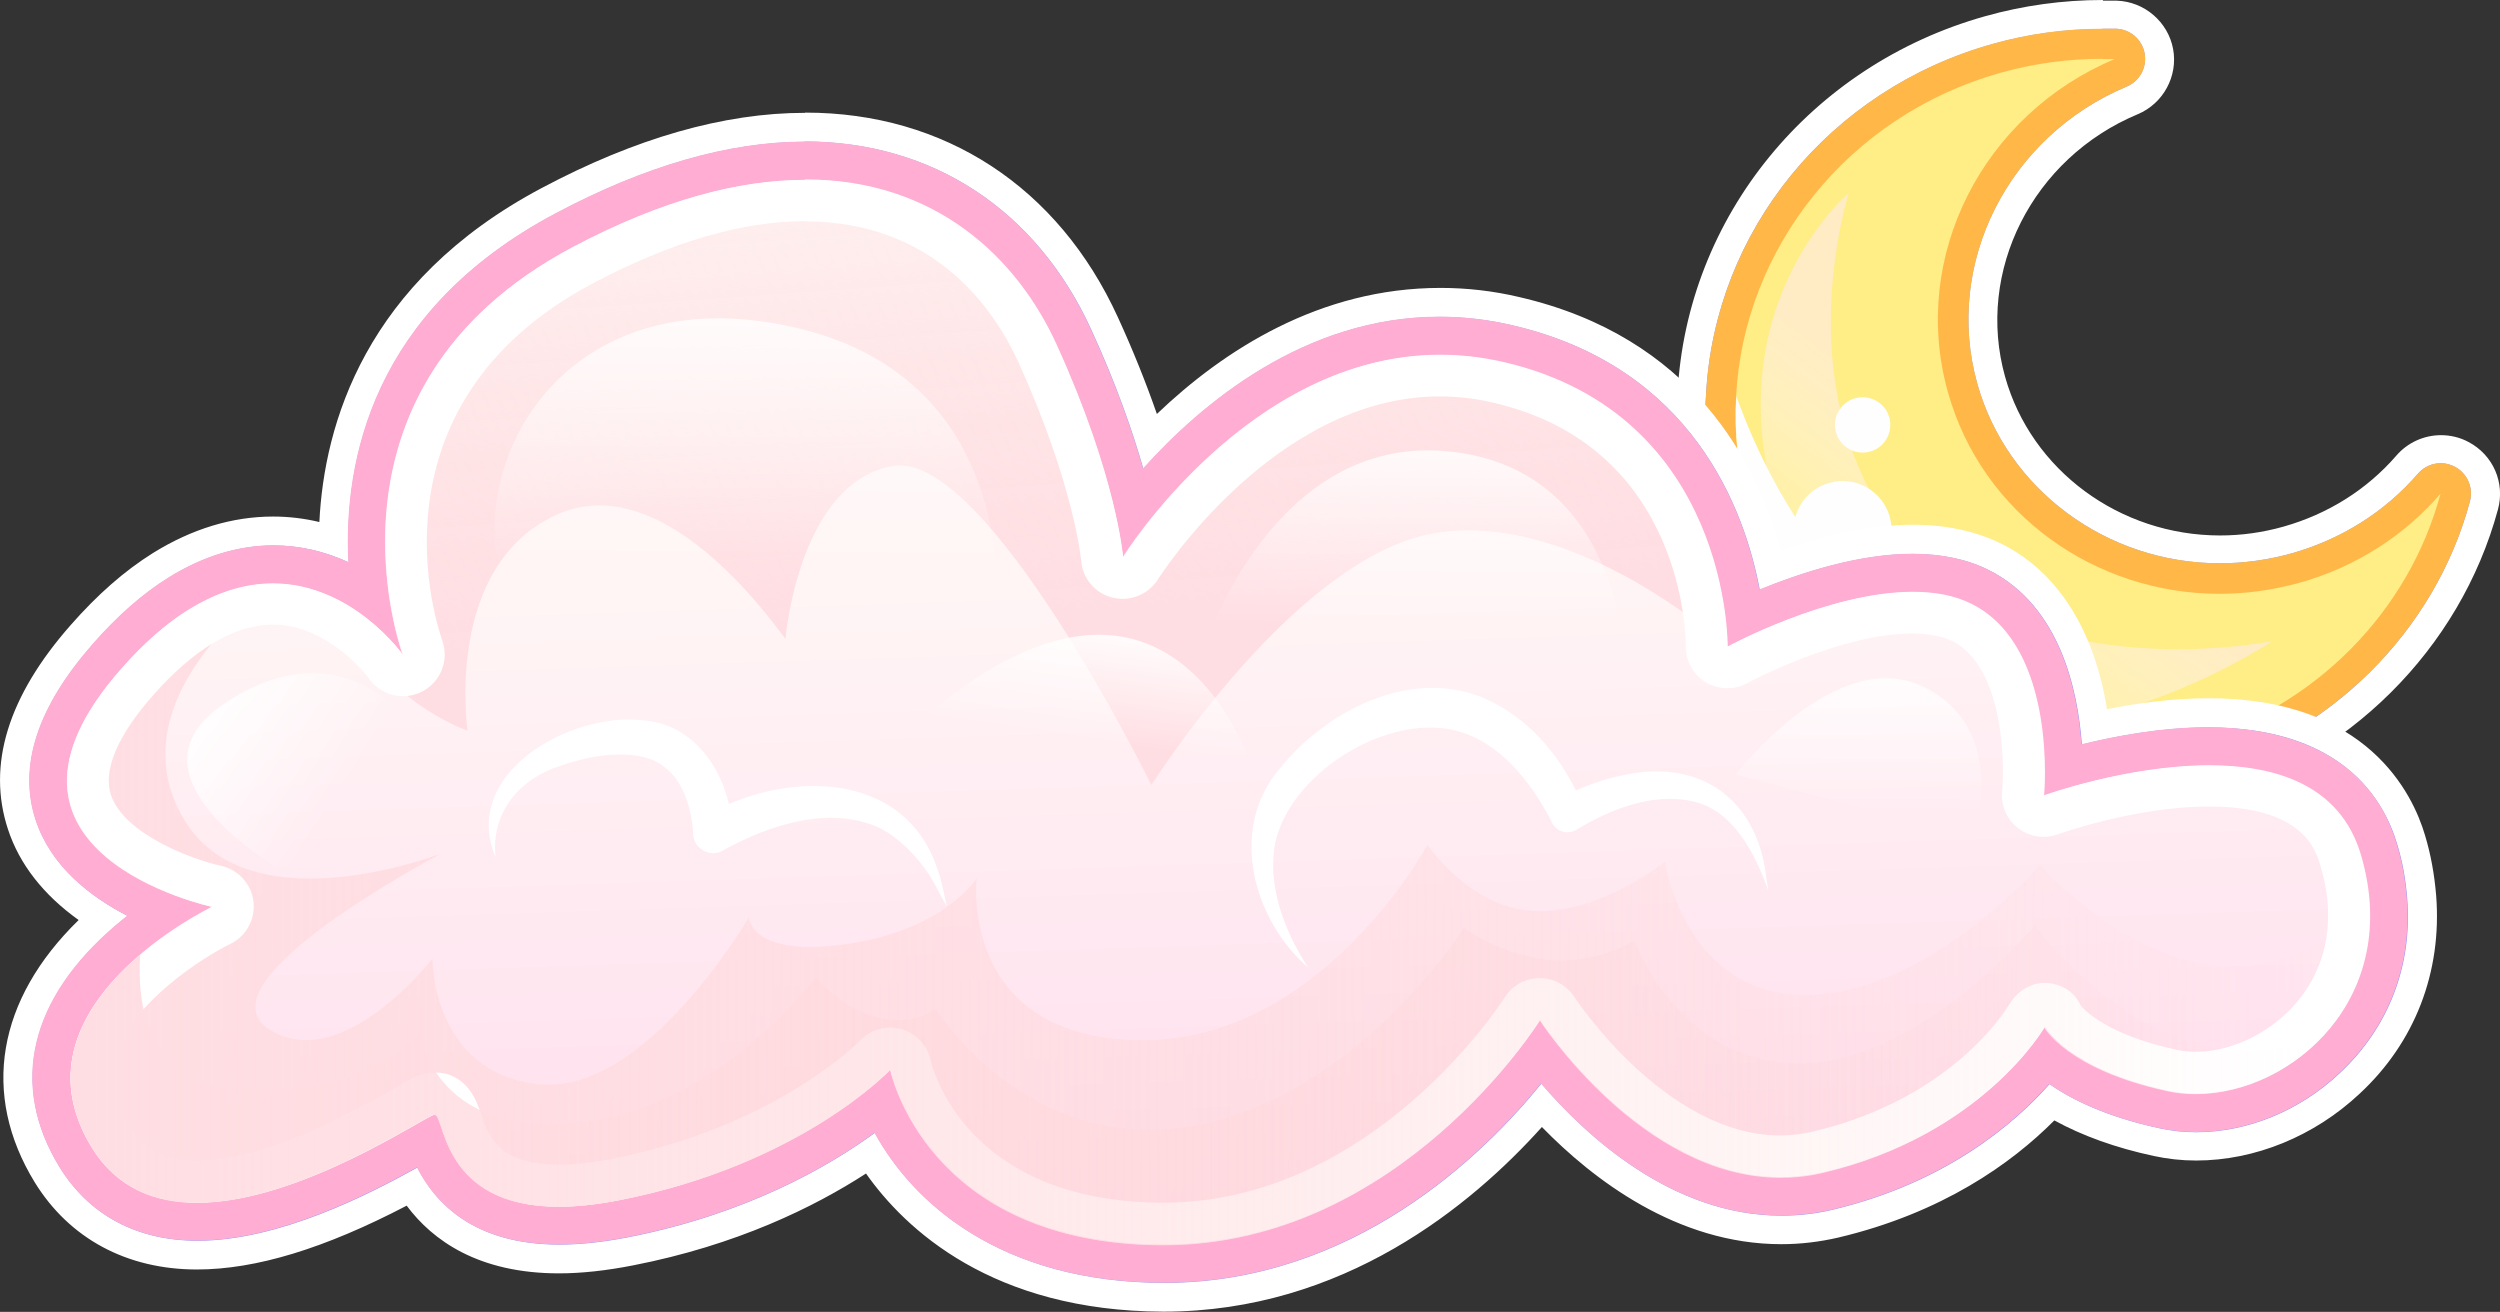 <?xml version="1.0" encoding="UTF-8"?>
<svg xmlns="http://www.w3.org/2000/svg" xmlns:xlink="http://www.w3.org/1999/xlink" viewBox="0 0 109.67 57.55">
  <rect x="0" y="0" width="109.67" height="57.55" fill="#333333" stroke="none"/>
  <defs>
    <style>
      .cls-1 {
        fill: #ffadd2;
      }

      .cls-2 {
        fill: url(#radial-gradient-2);
      }

      .cls-3 {
        fill: url(#linear-gradient-8);
      }

      .cls-4 {
        fill: url(#linear-gradient-7);
      }

      .cls-5 {
        fill: url(#linear-gradient-5);
      }

      .cls-6 {
        fill: url(#linear-gradient-6);
      }

      .cls-7 {
        fill: url(#linear-gradient-9);
      }

      .cls-8 {
        fill: url(#linear-gradient-4);
      }

      .cls-9 {
        fill: url(#linear-gradient-3);
      }

      .cls-10 {
        fill: url(#linear-gradient-2);
      }

      .cls-11 {
        fill: url(#radial-gradient);
      }

      .cls-12 {
        isolation: isolate;
      }

      .cls-13 {
        fill: url(#linear-gradient);
      }

      .cls-13, .cls-14, .cls-15 {
        mix-blend-mode: overlay;
      }

      .cls-14, .cls-16 {
        fill: #fefefe;
      }

      .cls-17 {
        fill: #fff;
      }

      .cls-18 {
        fill: #ffb847;
      }

      .cls-19 {
        fill: url(#linear-gradient-10);
      }

      .cls-20 {
        fill: #ffed85;
      }
    </style>
    <radialGradient id="radial-gradient" cx="91.61" cy="17.91" fx="91.61" fy="17.91" r="17.35" gradientUnits="userSpaceOnUse">
      <stop offset=".19" stop-color="#92adf7"/>
      <stop offset=".96" stop-color="#8c95fe"/>
    </radialGradient>
    <linearGradient id="linear-gradient" x1="30.42" y1="309.01" x2="38.56" y2="302.72" gradientTransform="translate(-30.45 -260.23) rotate(-15.66)" gradientUnits="userSpaceOnUse">
      <stop offset="0" stop-color="#fff" stop-opacity="0"/>
      <stop offset="1" stop-color="#ffebc4"/>
    </linearGradient>
    <radialGradient id="radial-gradient-2" cx="53.45" cy="31.25" fx="53.45" fy="31.25" r="41.52" xlink:href="#radial-gradient"/>
    <linearGradient id="linear-gradient-2" x1="52.94" y1="25.45" x2="54.89" y2="85.89" gradientUnits="userSpaceOnUse">
      <stop offset="0" stop-color="#fff5f5"/>
      <stop offset="1" stop-color="#ffc2e4"/>
    </linearGradient>
    <linearGradient id="linear-gradient-3" x1="-2440.67" y1="4.14" x2="-2442.32" y2="27.27" gradientTransform="translate(-2397.03) rotate(-180) scale(1 -1)" gradientUnits="userSpaceOnUse">
      <stop offset="0" stop-color="#fed3d3" stop-opacity="0"/>
      <stop offset=".99" stop-color="#ffdee3"/>
    </linearGradient>
    <linearGradient id="linear-gradient-4" x1="-2500.99" y1="40.6" x2="-2399.98" y2="40.6" xlink:href="#linear-gradient-3"/>
    <linearGradient id="linear-gradient-5" x1="-2498.5" y1="47.6" x2="-2400.13" y2="47.6" xlink:href="#linear-gradient-3"/>
    <linearGradient id="linear-gradient-6" x1="-2439.98" y1="84.22" x2="-2438.96" y2="97.56" gradientTransform="translate(-2407.18 95.12) rotate(176.06) scale(1 -1)" gradientUnits="userSpaceOnUse">
      <stop offset="0" stop-color="#fff"/>
      <stop offset="1" stop-color="#fff" stop-opacity="0"/>
    </linearGradient>
    <linearGradient id="linear-gradient-7" x1="-2468.86" y1="92.76" x2="-2468.14" y2="102.13" xlink:href="#linear-gradient-6"/>
    <linearGradient id="linear-gradient-8" x1="-2487.46" y1="104.47" x2="-2486.91" y2="111.66" xlink:href="#linear-gradient-6"/>
    <linearGradient id="linear-gradient-9" x1="-2414.63" y1="101.56" x2="-2420.64" y2="106.2" xlink:href="#linear-gradient-6"/>
    <linearGradient id="linear-gradient-10" x1="-2454.65" y1="100.99" x2="-2453.56" y2="106.25" xlink:href="#linear-gradient-6"/>
  </defs>
  <g class="cls-12">
    <g id="Layer_2" data-name="Layer 2">
      <g id="Layer_1-2" data-name="Layer 1">
        <g>
          <path class="cls-11" d="M91.63,35.2c-7.85,0-14.77-5.13-16.83-12.49-.5-1.79-.7-3.67-.58-5.44.38-7.47,5.62-13.88,13.03-15.96,1.62-.45,3.3-.68,4.99-.68.2,0,.39,0,.59,0,.91.03,1.7.7,1.86,1.6.17.9-.32,1.81-1.17,2.16-4.91,2.06-7.57,7.33-6.19,12.27,1.22,4.37,5.35,7.42,10.04,7.42,1,0,1.99-.14,2.96-.41,2.07-.58,3.88-1.72,5.25-3.3.37-.43.91-.68,1.48-.68.32,0,.64.08.92.23.81.43,1.21,1.35.97,2.24-1.59,5.92-6.36,10.65-12.44,12.35-1.6.44-3.25.67-4.9.67Z"/>
          <path class="cls-17" d="M92.25,1.26c.19,0,.38,0,.57,0,.62.02,1.15.47,1.26,1.08.11.61-.22,1.22-.79,1.46-5.21,2.18-8.02,7.78-6.55,13.03,1.3,4.64,5.68,7.88,10.64,7.88,1.05,0,2.11-.15,3.13-.43,2.19-.61,4.11-1.82,5.56-3.5.26-.3.63-.46,1-.46.21,0,.42.05.62.16.55.29.82.92.66,1.52-1.54,5.7-6.12,10.26-12,11.91-1.55.43-3.14.65-4.73.65-7.56,0-14.23-4.94-16.22-12.02-.48-1.72-.68-3.53-.56-5.22.37-7.2,5.42-13.39,12.58-15.39,1.56-.44,3.19-.66,4.82-.66M92.25,0c-1.75,0-3.49.24-5.16.71-7.67,2.15-13.1,8.8-13.5,16.55-.12,1.82.09,3.77.61,5.63,2.14,7.62,9.31,12.95,17.43,12.95,1.7,0,3.41-.23,5.06-.69,6.3-1.77,11.23-6.67,12.89-12.8.32-1.17-.21-2.39-1.29-2.96-.37-.2-.79-.3-1.21-.3-.75,0-1.47.33-1.96.9-1.29,1.49-3,2.56-4.94,3.11-.92.26-1.85.39-2.79.39-4.4,0-8.28-2.86-9.43-6.96-1.3-4.63,1.2-9.59,5.82-11.52,1.12-.47,1.77-1.67,1.55-2.86-.22-1.19-1.26-2.08-2.47-2.12-.2,0-.41,0-.61,0h0Z"/>
        </g>
        <g>
          <g>
            <path class="cls-20" d="M91.63,33.9c-7.27,0-13.67-4.75-15.58-11.54-.46-1.65-.65-3.38-.54-5.02.36-6.91,5.22-12.85,12.09-14.78,1.5-.42,3.07-.64,4.64-.64.18,0,.37,0,.55,0,.31,0,.58.24.63.54s-.11.61-.4.73c-5.51,2.31-8.49,8.25-6.93,13.82,1.38,4.92,6.02,8.36,11.28,8.36h0c1.11,0,2.23-.15,3.31-.46,2.31-.65,4.35-1.93,5.88-3.7.13-.15.31-.23.5-.23.11,0,.21.02.31.08.27.15.41.46.33.76-1.48,5.48-5.89,9.86-11.51,11.43-1.52.42-3.05.63-4.58.63Z"/>
            <path class="cls-18" d="M92.24,2.59c.18,0,.35,0,.53,0-5.76,2.41-8.99,8.64-7.32,14.61,1.5,5.37,6.48,8.85,11.92,8.85,1.15,0,2.32-.16,3.49-.48,2.51-.7,4.64-2.1,6.2-3.91-1.37,5.1-5.43,9.39-11.04,10.97h-.03c-1.46.41-2.93.61-4.37.61-6.84,0-13.06-4.34-14.94-11.06-.45-1.6-.62-3.24-.52-4.8.33-6.44,4.87-12.3,11.61-14.19,1.5-.42,3-.61,4.46-.61M92.24,1.26c-1.64,0-3.26.22-4.82.66-7.15,2-12.2,8.19-12.58,15.39-.11,1.69.08,3.5.56,5.22,1.98,7.08,8.65,12.02,16.22,12.02,1.59,0,3.18-.22,4.73-.65,5.88-1.65,10.47-6.21,12-11.91.16-.6-.11-1.23-.66-1.52-.2-.1-.41-.15-.62-.15-.38,0-.74.16-1,.46-1.45,1.67-3.37,2.88-5.56,3.5-1.03.29-2.08.43-3.13.43-4.97,0-9.34-3.24-10.64-7.88-1.47-5.25,1.35-10.85,6.55-13.03.58-.24.91-.85.79-1.46-.11-.61-.64-1.07-1.26-1.08-.19,0-.38,0-.57,0h0Z"/>
          </g>
          <path class="cls-13" d="M81.11,8.45s-7.56,6.39-1.55,17.76c6.01,11.38,20.13,1.91,20.13,1.91,0,0-10.52,2.18-16.03-4.21-5.51-6.39-2.55-15.46-2.55-15.46Z"/>
          <path class="cls-14" d="M96,32.64c-8.4,2.32-17.04-2.33-19.31-10.46-.45-1.6-.62-3.24-.52-4.8,2.2,6.14,7.45,14.17,19.83,15.25Z"/>
          <path class="cls-16" d="M82.9,22.67c.32,1.14-.35,2.33-1.49,2.65s-2.33-.35-2.65-1.49c-.32-1.14.35-2.33,1.49-2.65,1.14-.32,2.33.35,2.65,1.49Z"/>
          <path class="cls-16" d="M82.88,18.31c.18.65-.2,1.32-.84,1.5-.65.18-1.32-.2-1.5-.84-.18-.65.2-1.32.84-1.5.65-.18,1.32.2,1.5.84Z"/>
        </g>
        <g>
          <path class="cls-2" d="M51.03,56.92c-7.79-.02-11.43-4.03-12.87-6.3-2.2,1.51-5.69,3.34-10.52,4.28-1.12.22-2.17.33-3.12.33-3.61,0-5.5-1.61-6.48-3.16-3.73,2.01-6.81,2.99-9.4,2.99-2.89,0-5.17-1.22-6.58-3.53-2.35-3.83-1.49-7.82,2.4-11.25-1.8-1.1-2.98-2.47-3.51-4.1-.86-2.59.03-5.4,2.63-8.36,1.12-1.29,2.25-2.28,3.45-3.03,1.61-1,3.27-1.51,4.94-1.51.89,0,1.78.15,2.64.43,0-4.74,1.76-10.85,9.44-14.92,4.02-2.14,7.81-3.22,11.25-3.22,5.85,0,10.63,3.14,13.13,8.61.8,1.76,1.48,3.48,2,5.14,2.85-2.93,7.19-6.06,12.72-6.06,1.1,0,2.22.13,3.31.39,7.72,1.79,10.31,7.58,11.18,11.35,1.75-.66,4.06-1.34,6.24-1.34,1.38,0,2.61.27,3.65.79,2.99,1.52,4.03,4.74,4.34,7.42,1.37-.31,3.18-.6,5-.6,6.3,0,8.27,3.49,8.88,5.57.24.77.39,1.59.46,2.5.25,3.15-.87,6.06-3.17,8.18-1.86,1.75-4.31,2.76-6.73,2.76-.59,0-1.17-.06-1.72-.18-1.82-.39-3.37-.98-4.61-1.74-1.79,1.89-4.81,4.21-9.51,5.32-.78.18-1.57.27-2.36.27-4.7,0-8.45-3.19-10.52-5.45-2.89,3.38-8.53,8.41-16.58,8.41h0Z"/>
          <path class="cls-17" d="M35.31,6.21c5.59,0,10.16,3,12.56,8.24,1.12,2.44,1.83,4.51,2.29,6.11,2.55-2.84,7.07-6.66,13.01-6.66h0c1.05,0,2.12.12,3.17.37,7.9,1.83,10.19,8.06,10.86,11.6,1.77-.73,4.33-1.57,6.71-1.57,1.28,0,2.41.24,3.36.72,3.08,1.56,3.88,5.2,4.06,7.64,1.48-.37,3.52-.75,5.56-.75,5.89,0,7.71,3.22,8.27,5.12.23.74.37,1.51.44,2.38.24,2.95-.82,5.68-2.96,7.67-1.75,1.65-4.04,2.59-6.3,2.59-.54,0-1.08-.06-1.59-.17-2.32-.5-3.85-1.25-4.84-1.94-1.53,1.73-4.55,4.34-9.55,5.52-.73.17-1.47.25-2.21.25-4.8,0-8.58-3.51-10.53-5.79-2.49,3.07-8.21,8.74-16.56,8.74-7.2-.02-11.02-3.55-12.68-6.58-2.02,1.47-5.61,3.56-10.83,4.58-1.08.21-2.09.32-3,.32-3.86,0-5.49-1.92-6.24-3.38-2.16,1.2-6.08,3.21-9.64,3.21-2.66,0-4.75-1.12-6.05-3.23-2.21-3.61-1.32-7.38,2.49-10.62.16-.14.33-.27.49-.4-1.63-.84-3.35-2.17-4.02-4.19-.78-2.36.06-4.97,2.51-7.74,1.08-1.24,2.17-2.19,3.32-2.91,1.51-.94,3.06-1.41,4.6-1.41,1.12,0,2.23.25,3.29.74-.22-4.43,1.04-11.04,9.08-15.3,3.93-2.09,7.62-3.15,10.95-3.15M35.31,4.95h0c-3.55,0-7.43,1.11-11.55,3.3-7.75,4.11-9.54,10.37-9.75,14.65-.67-.16-1.35-.24-2.03-.24-1.79,0-3.56.54-5.27,1.6-1.26.79-2.43,1.82-3.6,3.15-2.76,3.13-3.69,6.15-2.76,8.97.5,1.53,1.56,2.88,3.1,3.98-3.58,3.49-4.29,7.64-1.93,11.5,1.52,2.47,4.04,3.83,7.12,3.83,2.58,0,5.6-.92,9.2-2.8,1.14,1.53,3.16,2.97,6.68,2.97.99,0,2.08-.12,3.25-.35,4.56-.89,7.95-2.56,10.22-4.03,1.71,2.43,5.53,6.04,13.05,6.06,7.88,0,13.51-4.66,16.6-8.1,2.22,2.28,5.92,5.14,10.5,5.14.84,0,1.68-.1,2.5-.29,4.56-1.08,7.6-3.25,9.48-5.14,1.22.67,2.68,1.2,4.36,1.56.6.13,1.22.2,1.86.2,2.58,0,5.19-1.07,7.17-2.93,2.43-2.25,3.62-5.34,3.36-8.69-.08-.96-.24-1.82-.49-2.65-.53-1.8-2.52-6.01-9.48-6.01-1.59,0-3.17.22-4.47.48-.56-3.46-2.15-6-4.58-7.23-1.13-.57-2.45-.86-3.93-.86-2,0-4.1.54-5.8,1.14-1.06-3.91-3.89-9.38-11.48-11.13-1.14-.27-2.3-.4-3.45-.4-5.29,0-9.51,2.73-12.44,5.53-.48-1.38-1.05-2.8-1.71-4.24-2.61-5.71-7.6-8.98-13.71-8.98h0Z"/>
        </g>
        <g>
          <g>
            <path class="cls-10" d="M51.03,55.45c-5.69-.02-8.86-2.26-10.52-4.14-.93-1.06-1.5-2.12-1.84-2.91-1.66,1.36-5.4,3.91-11.32,5.06-1.03.2-1.98.31-2.83.31-4.19,0-5.38-2.46-5.84-3.73-.03.02-.06.04-.1.06-1.84,1.05-6.17,3.5-9.94,3.5h0c-2.39,0-4.18-.95-5.33-2.83-1.97-3.21-1.14-6.6,2.31-9.55.56-.48,1.12-.88,1.63-1.21-1.74-.67-4.15-1.99-4.91-4.28-.68-2.06.11-4.39,2.35-6.93,1.03-1.18,2.05-2.08,3.12-2.75,1.37-.86,2.77-1.29,4.17-1.29,1.08,0,2.16.26,3.19.78.4.2.76.43,1.09.66-.55-4.07-.17-11.51,8.49-16.1,3.81-2.02,7.36-3.05,10.56-3.05,5.24,0,9.54,2.83,11.79,7.75,1.51,3.31,2.27,5.89,2.64,7.54,2.11-2.67,6.88-7.6,13.41-7.6.99,0,1.99.12,2.98.35,8.32,1.92,10.03,9.03,10.39,11.98,1.61-.74,4.63-1.93,7.37-1.93,1.15,0,2.15.21,2.98.63,3.19,1.62,3.64,5.85,3.65,7.97,1.4-.4,3.87-.99,6.35-.99,5.07,0,6.87,2.47,7.48,4.53.21.67.34,1.39.4,2.19.21,2.69-.75,5.18-2.71,7-1.59,1.5-3.67,2.36-5.73,2.36-.48,0-.96-.05-1.41-.15-2.78-.6-4.32-1.56-5.14-2.28-1.2,1.54-4.17,4.58-9.62,5.86-.67.16-1.35.23-2.03.23-5.08,0-9-4.29-10.55-6.29-1.92,2.6-7.71,9.25-16.54,9.25h0Z"/>
            <path class="cls-1" d="M35.31,7.89c5.69,0,9.28,3.42,11.03,7.26,2.64,5.77,2.92,9.3,2.92,9.3,0,0,5.48-8.87,13.89-8.87.9,0,1.83.1,2.79.33,9.71,2.25,9.83,11.98,9.83,12.45v.02s4.4-2.4,8.11-2.4c.94,0,1.84.15,2.61.54,3.77,1.91,3.15,8.38,3.15,8.38,0,0,3.64-1.31,7.23-1.31,2.9,0,5.77.85,6.67,3.94.21.69.32,1.37.37,2.02.21,2.67-.87,4.85-2.44,6.32-1.46,1.38-3.37,2.13-5.16,2.13-.42,0-.84-.04-1.24-.13-4.39-.95-5.4-2.8-5.4-2.8,0,0-2.69,4.73-9.72,6.39-.63.15-1.24.21-1.84.21-6.11,0-10.56-6.9-10.56-6.9,0,0-6.13,9.86-16.53,9.86-10.42-.03-11.97-7.69-11.97-7.69,0,0-3.91,4.16-11.87,5.71-1.02.2-1.91.29-2.67.29-5.18,0-4.98-4.03-5.44-4.03,0,0,0,0-.01,0-.39.03-5.9,3.86-10.42,3.86-1.84,0-3.52-.64-4.62-2.43-2.21-3.62-.05-6.6,2.14-8.47,1.56-1.33,3.15-2.08,3.15-2.08,0,0-11.11-2.37-4-10.43,1.03-1.18,2-2,2.94-2.59,1.35-.84,2.6-1.16,3.72-1.16s2.01.29,2.82.69c1.66.84,2.69,2.17,2.87,2.41-.19-.59-4-11.77,7.47-17.86,3.94-2.09,7.32-2.95,10.17-2.95M35.31,6.21h0c-3.34,0-7.02,1.06-10.95,3.15-8.04,4.27-9.3,10.87-9.08,15.3-1.07-.49-2.17-.74-3.29-.74-1.55,0-3.1.48-4.6,1.41-1.15.72-2.23,1.67-3.32,2.91-2.44,2.78-3.29,5.38-2.51,7.74.67,2.03,2.4,3.36,4.02,4.19-.16.13-.33.26-.49.4-3.81,3.24-4.69,7.01-2.49,10.62,1.3,2.11,3.39,3.23,6.05,3.23,3.56,0,7.48-2.01,9.64-3.21.74,1.46,2.38,3.38,6.24,3.38.91,0,1.92-.11,3-.32,5.22-1.02,8.82-3.1,10.83-4.58,1.66,3.04,5.48,6.56,12.68,6.58,8.35,0,14.07-5.67,16.56-8.74,1.95,2.27,5.73,5.79,10.53,5.79.74,0,1.49-.09,2.21-.25,5-1.18,8.02-3.79,9.55-5.52,1,.69,2.53,1.44,4.84,1.94.51.11,1.05.17,1.59.17,2.26,0,4.56-.94,6.3-2.59,2.14-1.99,3.2-4.71,2.96-7.67-.07-.87-.21-1.64-.44-2.38-1.31-4.45-5.75-5.12-8.27-5.12-2.05,0-4.09.39-5.56.75-.18-2.44-.98-6.08-4.06-7.64-.95-.48-2.08-.72-3.36-.72-2.38,0-4.94.85-6.71,1.57-.66-3.54-2.95-9.77-10.86-11.6-1.05-.24-2.12-.37-3.17-.37-5.93,0-10.46,3.82-13.01,6.66-.46-1.6-1.17-3.67-2.29-6.11-2.39-5.24-6.97-8.24-12.56-8.24h0Z"/>
          </g>
          <path class="cls-9" d="M14.79,26.29c1.65,4.42,5.72,5.76,5.72,5.76,0,0-1.06-7.22,3.91-9.47,4.98-2.25,10.04,5.58,10.04,5.44,0-.12.62-6.9,4.73-7.58,4.11-.68,11.32,14,11.32,14,0,0,6.39-10.18,12.59-11.08,6.2-.9,12.66,5.02,12.66,5.02v-.03c0-.47-.12-10.21-9.83-12.45-9.97-2.32-16.69,8.55-16.69,8.55,0,0-.28-3.53-2.92-9.3-2.64-5.77-9.41-10.58-21.2-4.31-11.48,6.09-7.67,17.27-7.47,17.86-.18-.24-1.2-1.57-2.87-2.41Z"/>
          <path class="cls-8" d="M103.93,39.54c.43,5.72-4.9,9.17-8.85,8.31-4.4-.95-5.39-2.8-5.39-2.8,0,0-2.71,4.74-9.73,6.39-7.03,1.64-12.41-6.69-12.41-6.69,0,0-6.13,9.86-16.52,9.86-10.41-.02-11.98-7.69-11.98-7.69,0,0-3.91,4.16-11.87,5.72-7.98,1.58-7.58-3.81-8.13-3.75-.55.05-11.24,7.62-15.03,1.43-3.8-6.18,5.29-10.55,5.29-10.55,0,0-11.09-2.37-3.99-10.43,1.03-1.17,2.01-2,2.94-2.59l2.68-.16s-5.73,4.45-2.9,9.3c2.73,4.71,10.78,1.75,11.3,1.56-.55.3-10.65,5.67-7.55,7.69,3.16,2.07,7.18-3.08,7.18-3.08,0,0-.05,4.97,4.64,5.5,4.69.52,9.24-7.31,9.24-7.31,0,0,.08,1.78,4.32,1.16,4.26-.62,5.67-2.87,5.67-2.87,0,0-.79,7,7.17,7.09,7.96.08,12.61-8.57,12.61-8.57,0,0,1.79,2.71,4.62,2.9,2.83.19,5.79-2.14,5.79-2.14,0,0,.92,5.9,6.24,5.83,5.3-.06,10.23-5.7,10.23-5.7,0,0,7.57,8.83,14.41,1.58v-.02Z"/>
          <g class="cls-15">
            <path class="cls-17" d="M35.31,9.71c5.7,0,8.32,3.88,9.37,6.19,2.43,5.35,2.75,8.67,2.75,8.7.06.78.62,1.44,1.39,1.62.14.03.29.05.43.05.62,0,1.21-.32,1.55-.86.05-.08,5.09-8.02,12.36-8.02.78,0,1.58.09,2.37.28,8.37,1.95,8.43,10.33,8.42,10.68,0,.65.33,1.25.88,1.58.29.17.62.26.94.26.3,0,.6-.07.87-.22.04-.02,4.06-2.18,7.25-2.18.72,0,1.32.12,1.77.34,2.17,1.1,2.3,5.13,2.17,6.59-.06.62.2,1.23.7,1.61.32.25.72.38,1.12.38.21,0,.42-.04.62-.11.03-.01,3.41-1.22,6.63-1.22,4.13,0,4.69,1.9,4.9,2.62.8,2.72,0,4.6-.83,5.7-1.11,1.48-2.94,2.44-4.65,2.44-.3,0-.58-.03-.85-.09-3-.65-4.01-1.72-4.19-1.93-.27-.61-.82-.95-1.5-1-.04,0-.07,0-.11,0-.65,0-1.22.42-1.56.99-.1.17-2.48,4.1-8.58,5.53-.47.11-.96.17-1.44.17-5.02,0-8.99-6.01-9.02-6.07-.34-.52-.91-.83-1.53-.83,0,0,0,0-.01,0-.62,0-1.2.33-1.53.86-.06.09-5.73,8.99-14.97,8.99-8.7-.01-10.15-5.99-10.2-6.23-.14-.66-.63-1.19-1.28-1.38-.17-.05-.33-.07-.5-.07-.49,0-.97.2-1.32.57-.04.04-3.68,3.77-10.9,5.19-.85.17-1.62.25-2.3.25-2.68,0-3.1-1.25-3.44-2.25-.16-.49-.6-1.79-2.02-1.79-.06,0-.14,0-.2.01-.46.05-.74.21-1.57.68-1.66.95-5.56,3.17-8.65,3.17-1.44,0-2.42-.5-3.07-1.56-.64-1.04-.81-2.02-.52-3,.7-2.38,3.88-4.37,5.04-4.94.7-.34,1.11-1.08,1.02-1.86-.09-.77-.67-1.4-1.43-1.57-1.33-.29-4.26-1.42-4.82-3.1-.45-1.37.74-3.12,1.82-4.35,1.83-2.08,3.61-3.13,5.28-3.13,2.48,0,4.21,2.35,4.22,2.37.35.5.91.77,1.49.77.29,0,.58-.07.85-.21.81-.42,1.18-1.38.87-2.24-.15-.42-3.59-10.25,6.61-15.66,3.42-1.81,6.55-2.73,9.31-2.73M35.31,7.89c-2.85,0-6.23.86-10.17,2.94-11.8,6.25-7.46,17.9-7.46,17.9,0,0-2.22-3.14-5.71-3.14-1.89,0-4.16.92-6.65,3.75-7.1,8.06,3.99,10.44,3.99,10.44,0,0-9.08,4.36-5.28,10.54,1.1,1.79,2.78,2.43,4.63,2.43,4.52,0,10.03-3.82,10.42-3.87,0,0,0,0,0,0,.47,0,.26,4.05,5.46,4.05.76,0,1.64-.09,2.65-.29,7.96-1.57,11.87-5.73,11.87-5.73,0,0,1.58,7.67,11.98,7.68,0,0,.02,0,.02,0,10.39,0,16.5-9.85,16.5-9.85,0,0,4.46,6.9,10.56,6.9.6,0,1.22-.07,1.85-.21,7.03-1.64,9.74-6.39,9.74-6.39,0,0,.99,1.85,5.39,2.81.4.09.82.13,1.24.13,4.21,0,9.08-4.2,7.23-10.48-.91-3.08-3.76-3.93-6.65-3.93-3.6,0-7.25,1.32-7.25,1.32,0,0,.62-6.48-3.16-8.39-.76-.39-1.66-.54-2.6-.54-3.7,0-8.12,2.4-8.12,2.4,0,0,.13-10.17-9.83-12.48-.96-.22-1.89-.32-2.78-.32-8.42,0-13.91,8.88-13.91,8.88,0,0-.28-3.53-2.91-9.31-1.75-3.85-5.34-7.26-11.03-7.26h0Z"/>
          </g>
          <path class="cls-5" d="M101.47,45.86c-1.8,1.7-4.29,2.45-6.39,2-4.4-.95-5.39-2.8-5.39-2.8,0,0-2.71,4.74-9.73,6.39-7.03,1.64-12.41-6.69-12.41-6.69,0,0-6.13,9.86-16.52,9.86-10.41-.02-11.98-7.69-11.98-7.69,0,0-3.91,4.16-11.87,5.72-7.98,1.58-7.58-3.81-8.13-3.75-.55.05-11.24,7.62-15.03,1.43-2.21-3.61-.05-6.6,2.13-8.46-.14,2.07.22,5.66,4.32,5.93,5.8.39,7.93-2.54,7.93-2.54,0,0,.56,4.62,6.86,4,6.29-.61,10.51-6.38,10.51-6.38,0,0,2.6,3.01,5.29,1.4,0,0,3.97,6.39,11.24,5.11,7.26-1.28,11.92-8.69,11.92-8.69,0,0,3.62,2.81,7.47.55,0,0,1.98,5.47,7.29,5.4,5.31-.06,10.28-6.06,10.28-6.06,0,0,4.41,6.24,10.43,5.45.5-.06,1.1-.12,1.77-.18Z"/>
          <path class="cls-17" d="M21.74,37.6c-1.55-3.67,3.28-6.38,6.46-6,2.48.16,3.94,2.69,3.92,4.99,0,0-1.3-.74-1.3-.74,3.48-2.06,8.86-2.18,10.32,2.32.19.52.27,1.07.39,1.58-.28-.47-.5-.95-.78-1.39-.57-.84-1.26-1.56-2.14-2.03-2.22-1.03-4.88-.14-6.9.98-.55.34-1.31-.1-1.3-.74-.06-1.03-.41-2.21-1.13-2.81-1.08-1.04-3.27-.67-4.69-.17-1.74.54-3.07,2.01-2.85,4.01h0Z"/>
          <path class="cls-17" d="M57.4,42.46c-2.42-2.09-3.52-6.06-1.29-8.71,2.03-2.54,5.69-4.46,8.93-3.15,2.14.92,3.57,2.74,4.44,4.84,0,0-1.13-.37-1.13-.37.95-.53,1.89-.87,2.93-1.08,2.91-.62,5.32.67,6.05,3.62.11.48.16.98.24,1.45-.58-1.63-1.58-3.6-3.42-3.93-1.69-.35-3.55.39-4.98,1.26-.36.23-.84.12-1.06-.25-.81-1.64-2.1-3.3-3.72-3.92-3.07-1.25-7.77,1.54-8.45,4.77-.35,1.8.36,3.8,1.46,5.48h0Z"/>
          <path class="cls-6" d="M43.69,26.92s1.18-10.17-8.68-12.52c-9.86-2.36-14.5,5.39-13.06,10.87"/>
          <path class="cls-4" d="M71.39,28.86c-.26.08-.2-8.29-7.86-9.06-7.66-.76-10.65,8.49-10.65,8.49"/>
          <path class="cls-3" d="M86.56,36.72s1.66-4.72-2.18-6.59-8.25,3.85-8.25,3.85"/>
          <path class="cls-7" d="M18.71,32.69s-3.05-5.59-8.76-1.9c-5.71,3.69,4.5,8.63,4.5,8.63"/>
          <path class="cls-19" d="M55.07,34.08s-3.4-12.03-14.45-2.67"/>
        </g>
      </g>
    </g>
  </g>
</svg>
